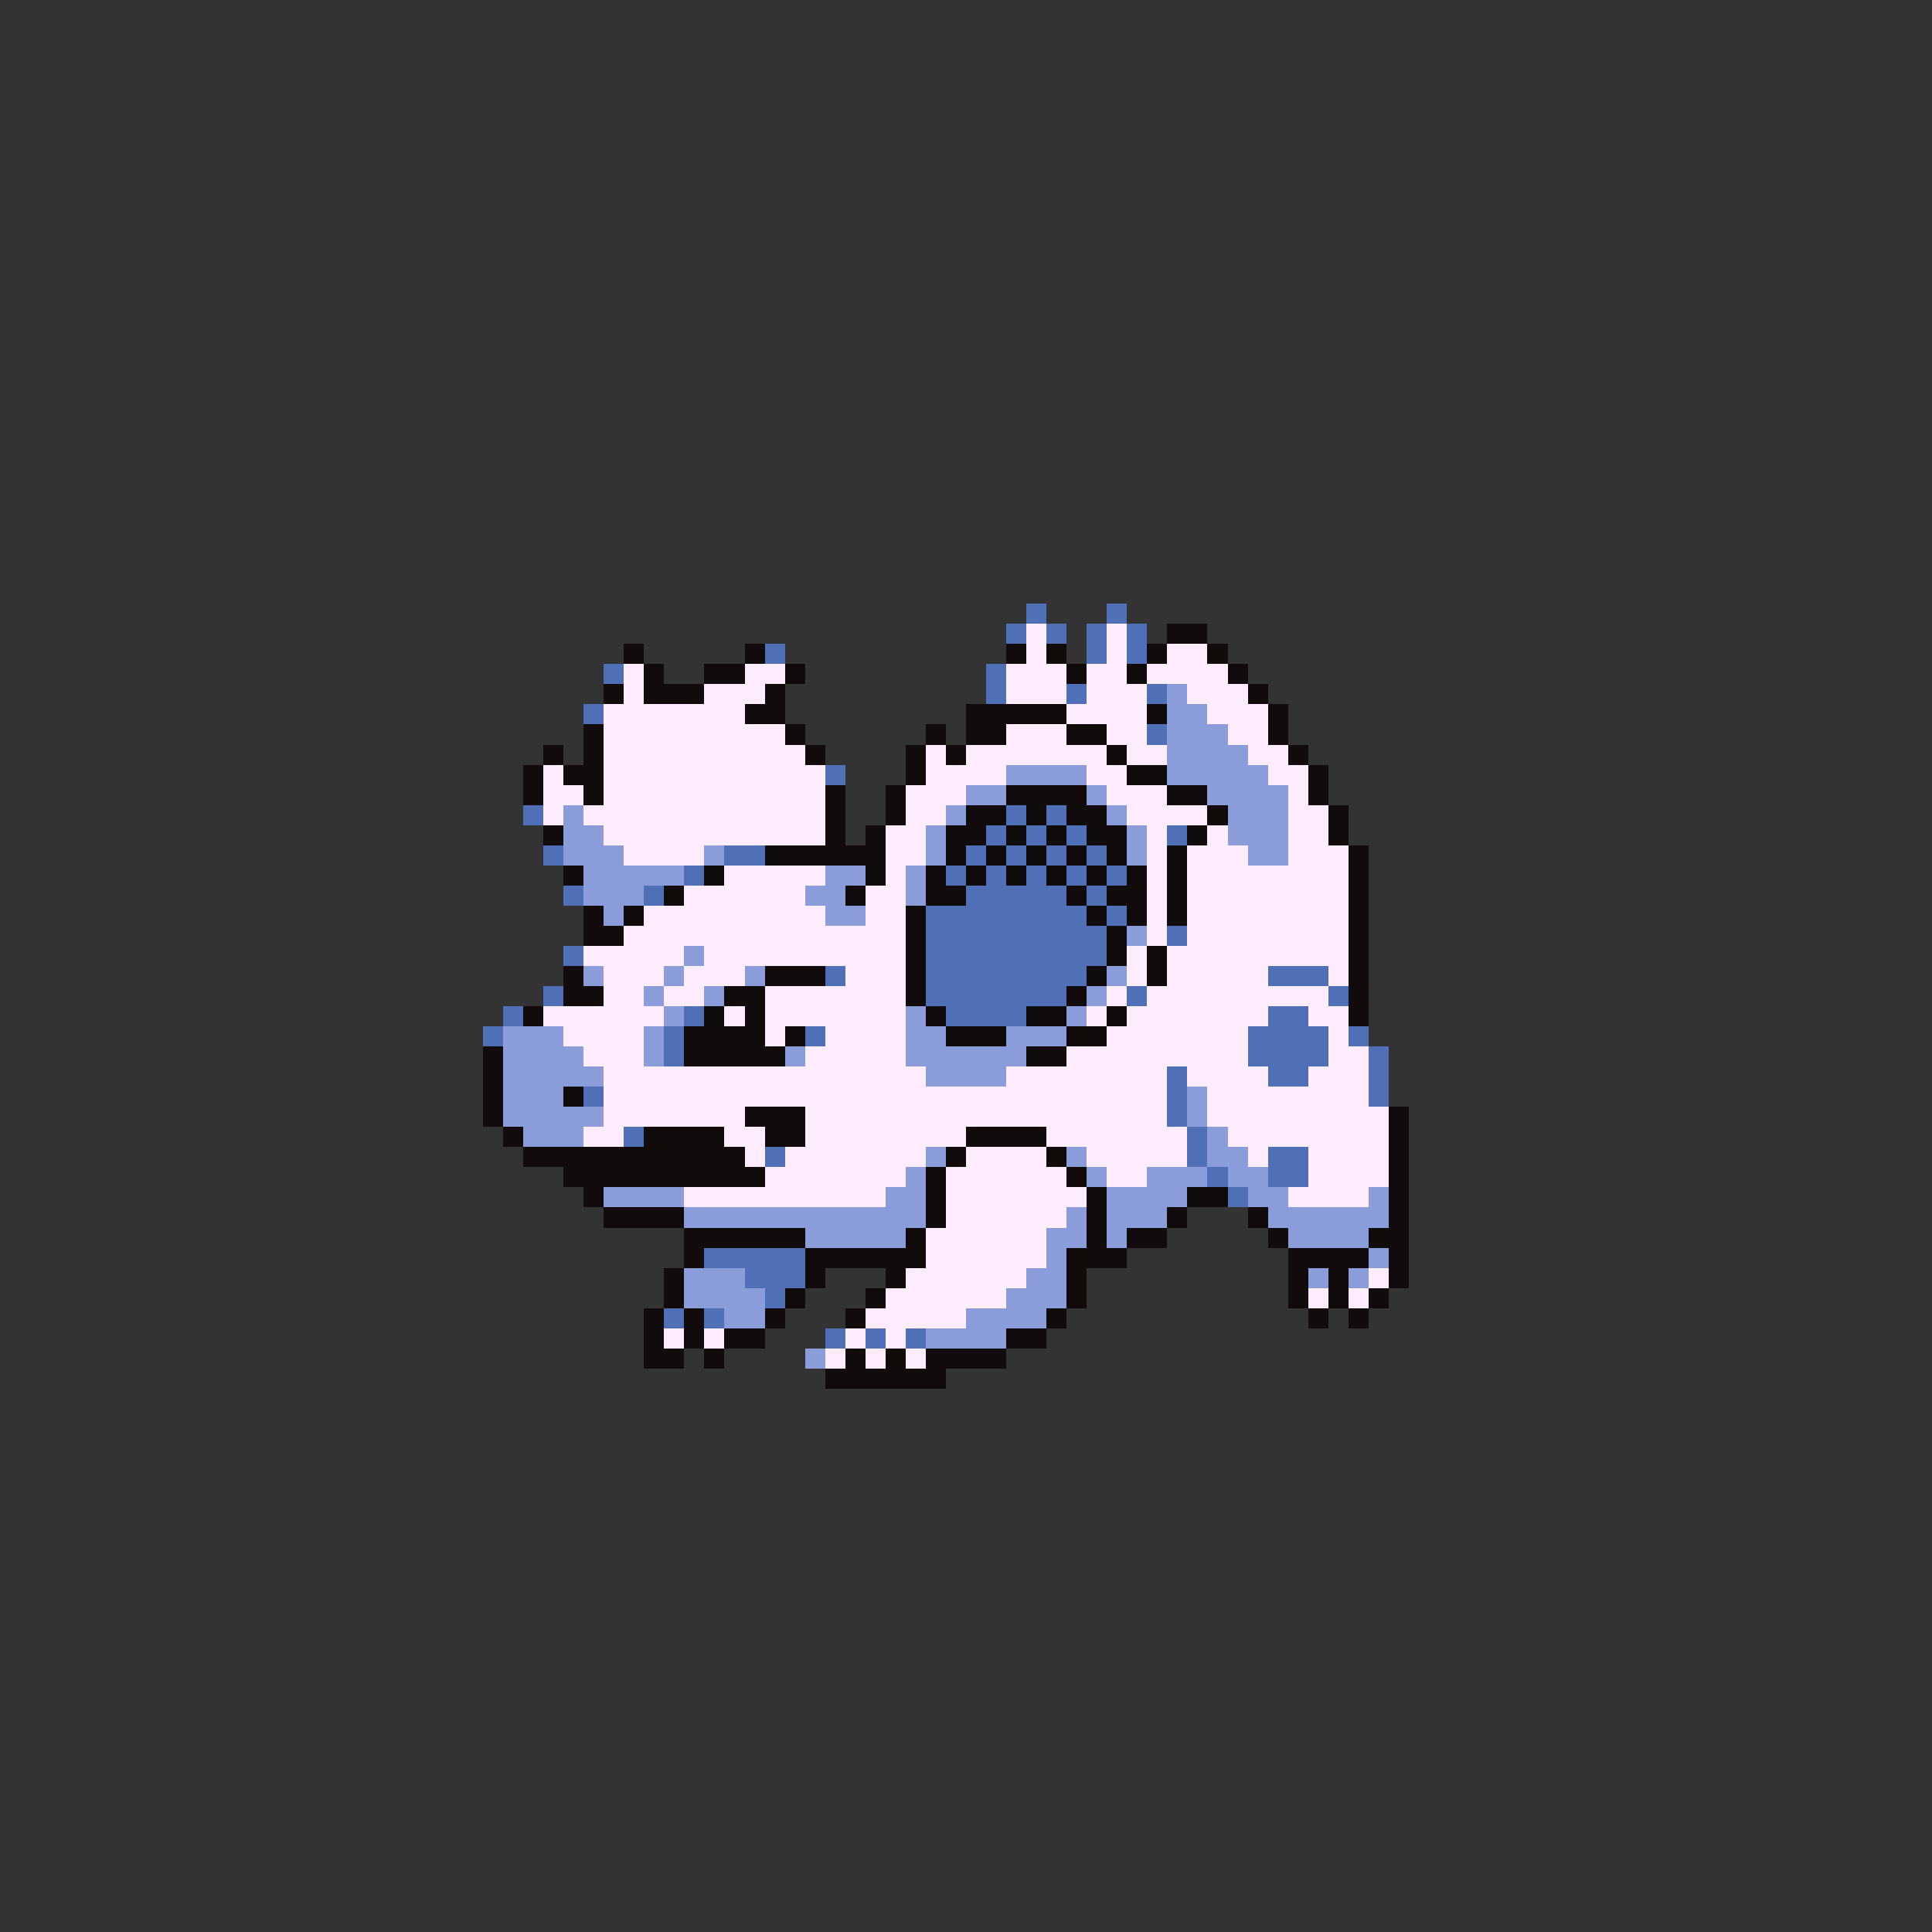 <svg xmlns="http://www.w3.org/2000/svg" viewBox="0 -0.5 96 96" shape-rendering="crispEdges">
<rect x="0" y="-0.5" width="96" height="96" fill="#333333" stroke="none"/>
<path stroke="#4f70b6" d="M51 30h1M55 30h1M50 31h1M52 31h1M54 31h1M56 31h1M38 32h1M54 32h1M56 32h1M30 33h1M49 33h1M49 34h1M53 34h1M57 34h1M29 35h1M57 36h1M41 38h1M26 40h1M50 40h1M52 40h1M49 41h1M51 41h1M53 41h1M58 41h1M27 42h1M36 42h2M48 42h1M50 42h1M52 42h1M54 42h1M34 43h1M47 43h1M49 43h1M51 43h1M53 43h1M55 43h1M28 44h1M32 44h1M48 44h5M54 44h1M46 45h8M55 45h1M46 46h9M58 46h1M28 47h1M46 47h9M41 48h1M46 48h8M63 48h3M27 49h1M46 49h7M56 49h1M66 49h1M25 50h1M34 50h1M47 50h4M63 50h2M24 51h1M33 51h1M40 51h1M62 51h4M67 51h1M33 52h1M62 52h4M68 52h1M58 53h1M63 53h2M68 53h1M29 54h1M58 54h1M68 54h1M58 55h1M31 56h1M59 56h1M38 57h1M59 57h1M63 57h2M60 58h1M63 58h2M61 59h1M35 62h5M37 63h3M38 64h1M33 65h1M35 65h1M41 66h1M43 66h1M45 66h1" />
<path stroke="#ffedff" d="M51 31h1M55 31h1M51 32h1M55 32h1M58 32h2M31 33h1M37 33h2M50 33h3M54 33h2M57 33h4M31 34h1M35 34h3M50 34h3M54 34h3M59 34h3M30 35h7M53 35h4M60 35h3M30 36h9M50 36h3M55 36h2M61 36h2M30 37h10M46 37h1M48 37h7M56 37h2M62 37h2M27 38h1M30 38h11M46 38h4M54 38h2M63 38h2M27 39h2M30 39h11M45 39h3M55 39h3M64 39h1M27 40h1M29 40h12M45 40h2M56 40h4M64 40h2M30 41h11M44 41h2M57 41h1M60 41h1M64 41h2M31 42h4M44 42h2M57 42h1M59 42h3M64 42h3M36 43h5M44 43h1M57 43h1M59 43h8M34 44h6M43 44h2M57 44h1M59 44h8M32 45h9M43 45h2M57 45h1M59 45h8M31 46h14M57 46h1M59 46h8M29 47h5M35 47h10M56 47h1M58 47h9M30 48h3M34 48h3M42 48h3M56 48h1M58 48h5M66 48h1M30 49h2M33 49h2M38 49h7M55 49h1M57 49h9M27 50h6M36 50h1M38 50h7M54 50h1M56 50h7M65 50h2M28 51h4M38 51h1M41 51h4M55 51h7M66 51h1M29 52h3M40 52h5M53 52h9M66 52h2M30 53h16M50 53h8M59 53h4M65 53h3M30 54h28M60 54h8M30 55h7M40 55h18M60 55h9M29 56h2M36 56h2M40 56h8M52 56h7M61 56h8M37 57h1M39 57h7M48 57h4M54 57h5M62 57h1M65 57h4M38 58h7M47 58h6M55 58h2M65 58h4M34 59h10M47 59h7M64 59h4M47 60h6M46 61h6M46 62h6M45 63h6M68 63h1M44 64h6M65 64h1M67 64h1M43 65h5M33 66h1M35 66h1M42 66h1M44 66h1M41 67h1M43 67h1M45 67h1" />
<path stroke="#120b0b" d="M58 31h2M31 32h1M37 32h1M50 32h1M52 32h1M57 32h1M60 32h1M32 33h1M35 33h2M39 33h1M53 33h1M56 33h1M61 33h1M30 34h1M32 34h3M38 34h1M62 34h1M37 35h2M48 35h5M57 35h1M63 35h1M29 36h1M39 36h1M46 36h1M48 36h2M53 36h2M63 36h1M27 37h1M29 37h1M40 37h1M45 37h1M47 37h1M55 37h1M64 37h1M26 38h1M28 38h2M45 38h1M56 38h2M65 38h1M26 39h1M29 39h1M41 39h1M44 39h1M50 39h4M58 39h2M65 39h1M41 40h1M44 40h1M48 40h2M51 40h1M53 40h2M60 40h1M66 40h1M27 41h1M41 41h1M43 41h1M47 41h2M50 41h1M52 41h1M54 41h2M59 41h1M66 41h1M38 42h6M47 42h1M49 42h1M51 42h1M53 42h1M55 42h1M58 42h1M67 42h1M28 43h1M35 43h1M43 43h1M46 43h1M48 43h1M50 43h1M52 43h1M54 43h1M56 43h1M58 43h1M67 43h1M33 44h1M42 44h1M46 44h2M53 44h1M55 44h2M58 44h1M67 44h1M29 45h1M31 45h1M45 45h1M54 45h1M56 45h1M58 45h1M67 45h1M29 46h2M45 46h1M55 46h1M67 46h1M45 47h1M55 47h1M57 47h1M67 47h1M28 48h1M38 48h3M45 48h1M54 48h1M57 48h1M67 48h1M28 49h2M36 49h2M45 49h1M53 49h1M67 49h1M26 50h1M35 50h1M37 50h1M46 50h1M51 50h2M55 50h1M67 50h1M34 51h4M39 51h1M47 51h3M53 51h2M24 52h1M34 52h5M51 52h2M24 53h1M24 54h1M28 54h1M24 55h1M37 55h3M69 55h1M25 56h1M32 56h4M38 56h2M48 56h4M69 56h1M26 57h11M47 57h1M52 57h1M69 57h1M28 58h10M46 58h1M53 58h1M69 58h1M29 59h1M46 59h1M54 59h1M59 59h2M69 59h1M30 60h4M46 60h1M54 60h1M58 60h1M62 60h1M69 60h1M34 61h6M45 61h1M54 61h1M56 61h2M63 61h1M68 61h2M34 62h1M40 62h6M53 62h3M64 62h4M69 62h1M33 63h1M40 63h1M44 63h1M53 63h1M64 63h1M66 63h1M69 63h1M33 64h1M39 64h1M43 64h1M53 64h1M64 64h1M66 64h1M68 64h1M32 65h1M34 65h1M38 65h1M42 65h1M52 65h1M65 65h1M67 65h1M32 66h1M34 66h1M36 66h2M50 66h2M32 67h2M35 67h1M42 67h1M44 67h1M46 67h4M41 68h6" />
<path stroke="#8a9cda" d="M58 34h1M58 35h2M58 36h3M58 37h4M50 38h4M58 38h5M48 39h2M54 39h1M60 39h4M28 40h1M47 40h1M55 40h1M61 40h3M28 41h2M46 41h1M56 41h1M61 41h3M28 42h3M35 42h1M46 42h1M56 42h1M62 42h2M29 43h5M41 43h2M45 43h1M29 44h3M40 44h2M45 44h1M30 45h1M41 45h2M56 46h1M34 47h1M29 48h1M33 48h1M37 48h1M55 48h1M32 49h1M35 49h1M54 49h1M33 50h1M45 50h1M53 50h1M25 51h3M32 51h1M45 51h2M50 51h3M25 52h4M32 52h1M39 52h1M45 52h6M25 53h5M46 53h4M25 54h3M59 54h1M25 55h5M59 55h1M26 56h3M60 56h1M46 57h1M53 57h1M60 57h2M45 58h1M54 58h1M57 58h3M61 58h2M30 59h4M44 59h2M55 59h4M62 59h2M68 59h1M34 60h12M53 60h1M55 60h3M63 60h6M40 61h5M52 61h2M55 61h1M64 61h4M52 62h1M68 62h1M34 63h3M51 63h2M65 63h1M67 63h1M34 64h4M50 64h3M36 65h2M48 65h4M46 66h4M40 67h1" />
</svg>